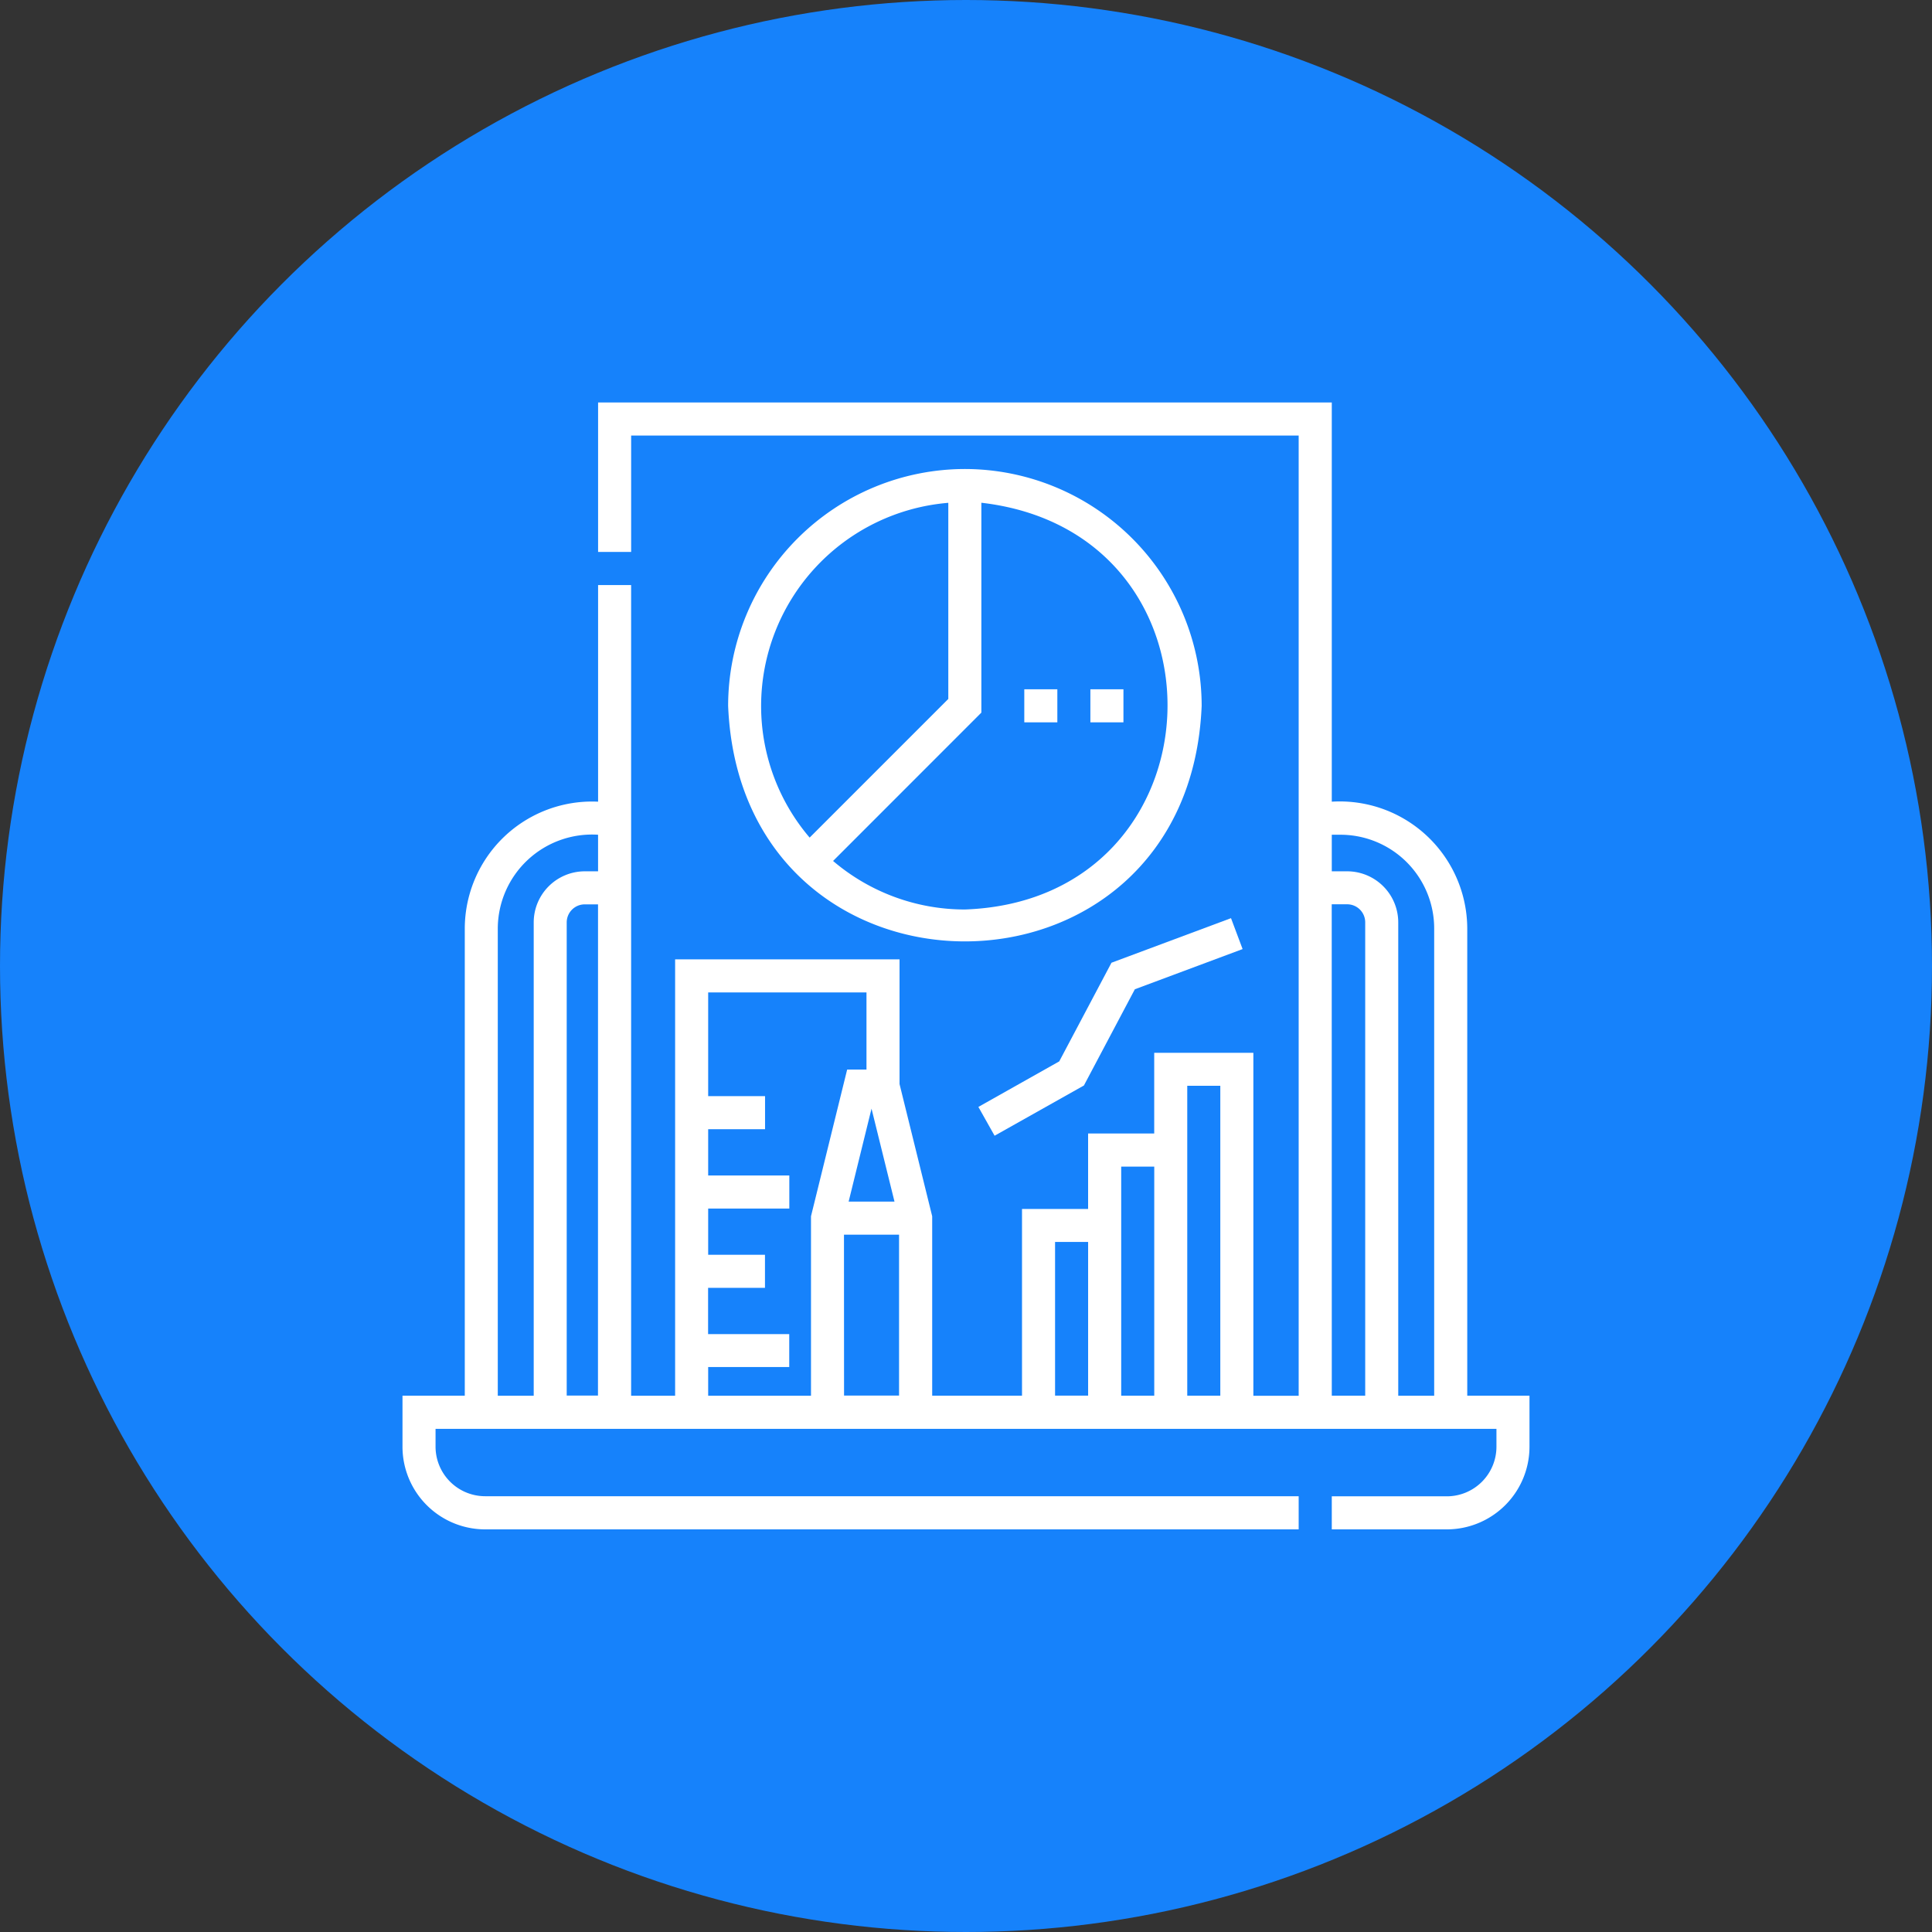 <svg xmlns="http://www.w3.org/2000/svg" width="100" height="100" viewBox="0 0 100 100">
  <rect x="0" y="0" width="100" height="100" fill="#333333" stroke="none"/>
  <g id="Grupo_1079833" data-name="Grupo 1079833" transform="translate(5405 2188)">
    <circle id="Elipse_10227" data-name="Elipse 10227" cx="50" cy="50" r="50" transform="translate(-5405 -2188)" fill="#1682fb"/>
    <g id="test_1_" data-name="test(1)" transform="translate(-5384.167 -2167.167)">
      <g id="Grupo_1079830" data-name="Grupo 1079830" transform="translate(0 0)">
        <path id="Trazado_838988" data-name="Trazado 838988" d="M55.112,51.459V27.27A6.6,6.6,0,0,0,48.1,20.712V.05H10.124V7.786h1.711V1.761H46.386v49.7H44.041V33.711H38.909v4.176H35.487v3.905H32.066v9.666H27.417V42.17l-1.69-6.843V28.874H14.111V51.459H11.834V9.5H10.124V20.712a6.587,6.587,0,0,0-6.9,6.558V51.458H0V54.1a4.281,4.281,0,0,0,4.277,4.277H46.386V56.661H4.277A2.569,2.569,0,0,1,1.711,54.1v-.926H56.623V54.1a2.569,2.569,0,0,1-2.566,2.566H48.1v1.711h5.96A4.281,4.281,0,0,0,58.333,54.1V51.458H55.112ZM48.554,22.423A4.852,4.852,0,0,1,53.4,27.27V51.459h-1.86V26.96A2.646,2.646,0,0,0,48.9,24.316h-.8V22.423Zm-.457,3.6h.8a.934.934,0,0,1,.933.933v24.5H48.1Zm-7.478,9.395H42.33V51.458H40.619ZM37.2,39.6h1.711V51.458H37.2ZM33.777,43.5h1.711v7.955H33.777Zm-9.5-6.9,1.189,4.813H23.092Zm-1.426,6.523h2.851v8.329H22.855Zm-7.033,6.852h4.2V48.271h-4.2V45.876h2.944V44.165H15.822V41.771h4.2V40.06h-4.2V37.665h2.944V35.954H15.822v-5.37h8.194v3.992h-1L21.144,42.17v9.289H15.822V49.982Zm-5.7,1.477H8.5V26.96a.934.934,0,0,1,.933-.933h.688ZM4.932,27.27a4.88,4.88,0,0,1,5.191-4.847v1.893H9.436A2.647,2.647,0,0,0,6.792,26.96v24.5H4.932Z" transform="translate(0 -0.05)" fill="#fff"/>
        <path id="Trazado_838989" data-name="Trazado 838989" d="M160.048,30.241A12.269,12.269,0,0,0,147.793,42.5c.673,16.258,23.839,16.253,24.51,0A12.269,12.269,0,0,0,160.048,30.241ZM149.5,42.5a10.558,10.558,0,0,1,9.689-10.509V42.142l-7.177,7.177A10.5,10.5,0,0,1,149.5,42.5ZM160.048,53.04a10.5,10.5,0,0,1-6.823-2.512L160.9,42.85V31.987C174.242,33.529,173.516,52.562,160.048,53.04Z" transform="translate(-130.938 -26.798)" fill="#fff"/>
        <path id="Trazado_838990" data-name="Trazado 838990" d="M265.56,241.453l-4.185,2.357.839,1.491,4.623-2.6,2.637-4.981,5.577-2.08-.6-1.6-6.187,2.307Z" transform="translate(-231.567 -207.349)" fill="#fff"/>
      </g>
      <g id="Grupo_1079831" data-name="Grupo 1079831" transform="translate(32.184 14.843)">
        <path id="Trazado_838991" data-name="Trazado 838991" d="M282.209,130.2h1.711v1.711h-1.711Z" transform="translate(-282.209 -130.199)" fill="#fff"/>
        <path id="Trazado_838992" data-name="Trazado 838992" d="M312.209,130.2h1.711v1.711h-1.711Z" transform="translate(-308.788 -130.199)" fill="#fff"/>
      </g>
    </g>
  </g>
</svg>
